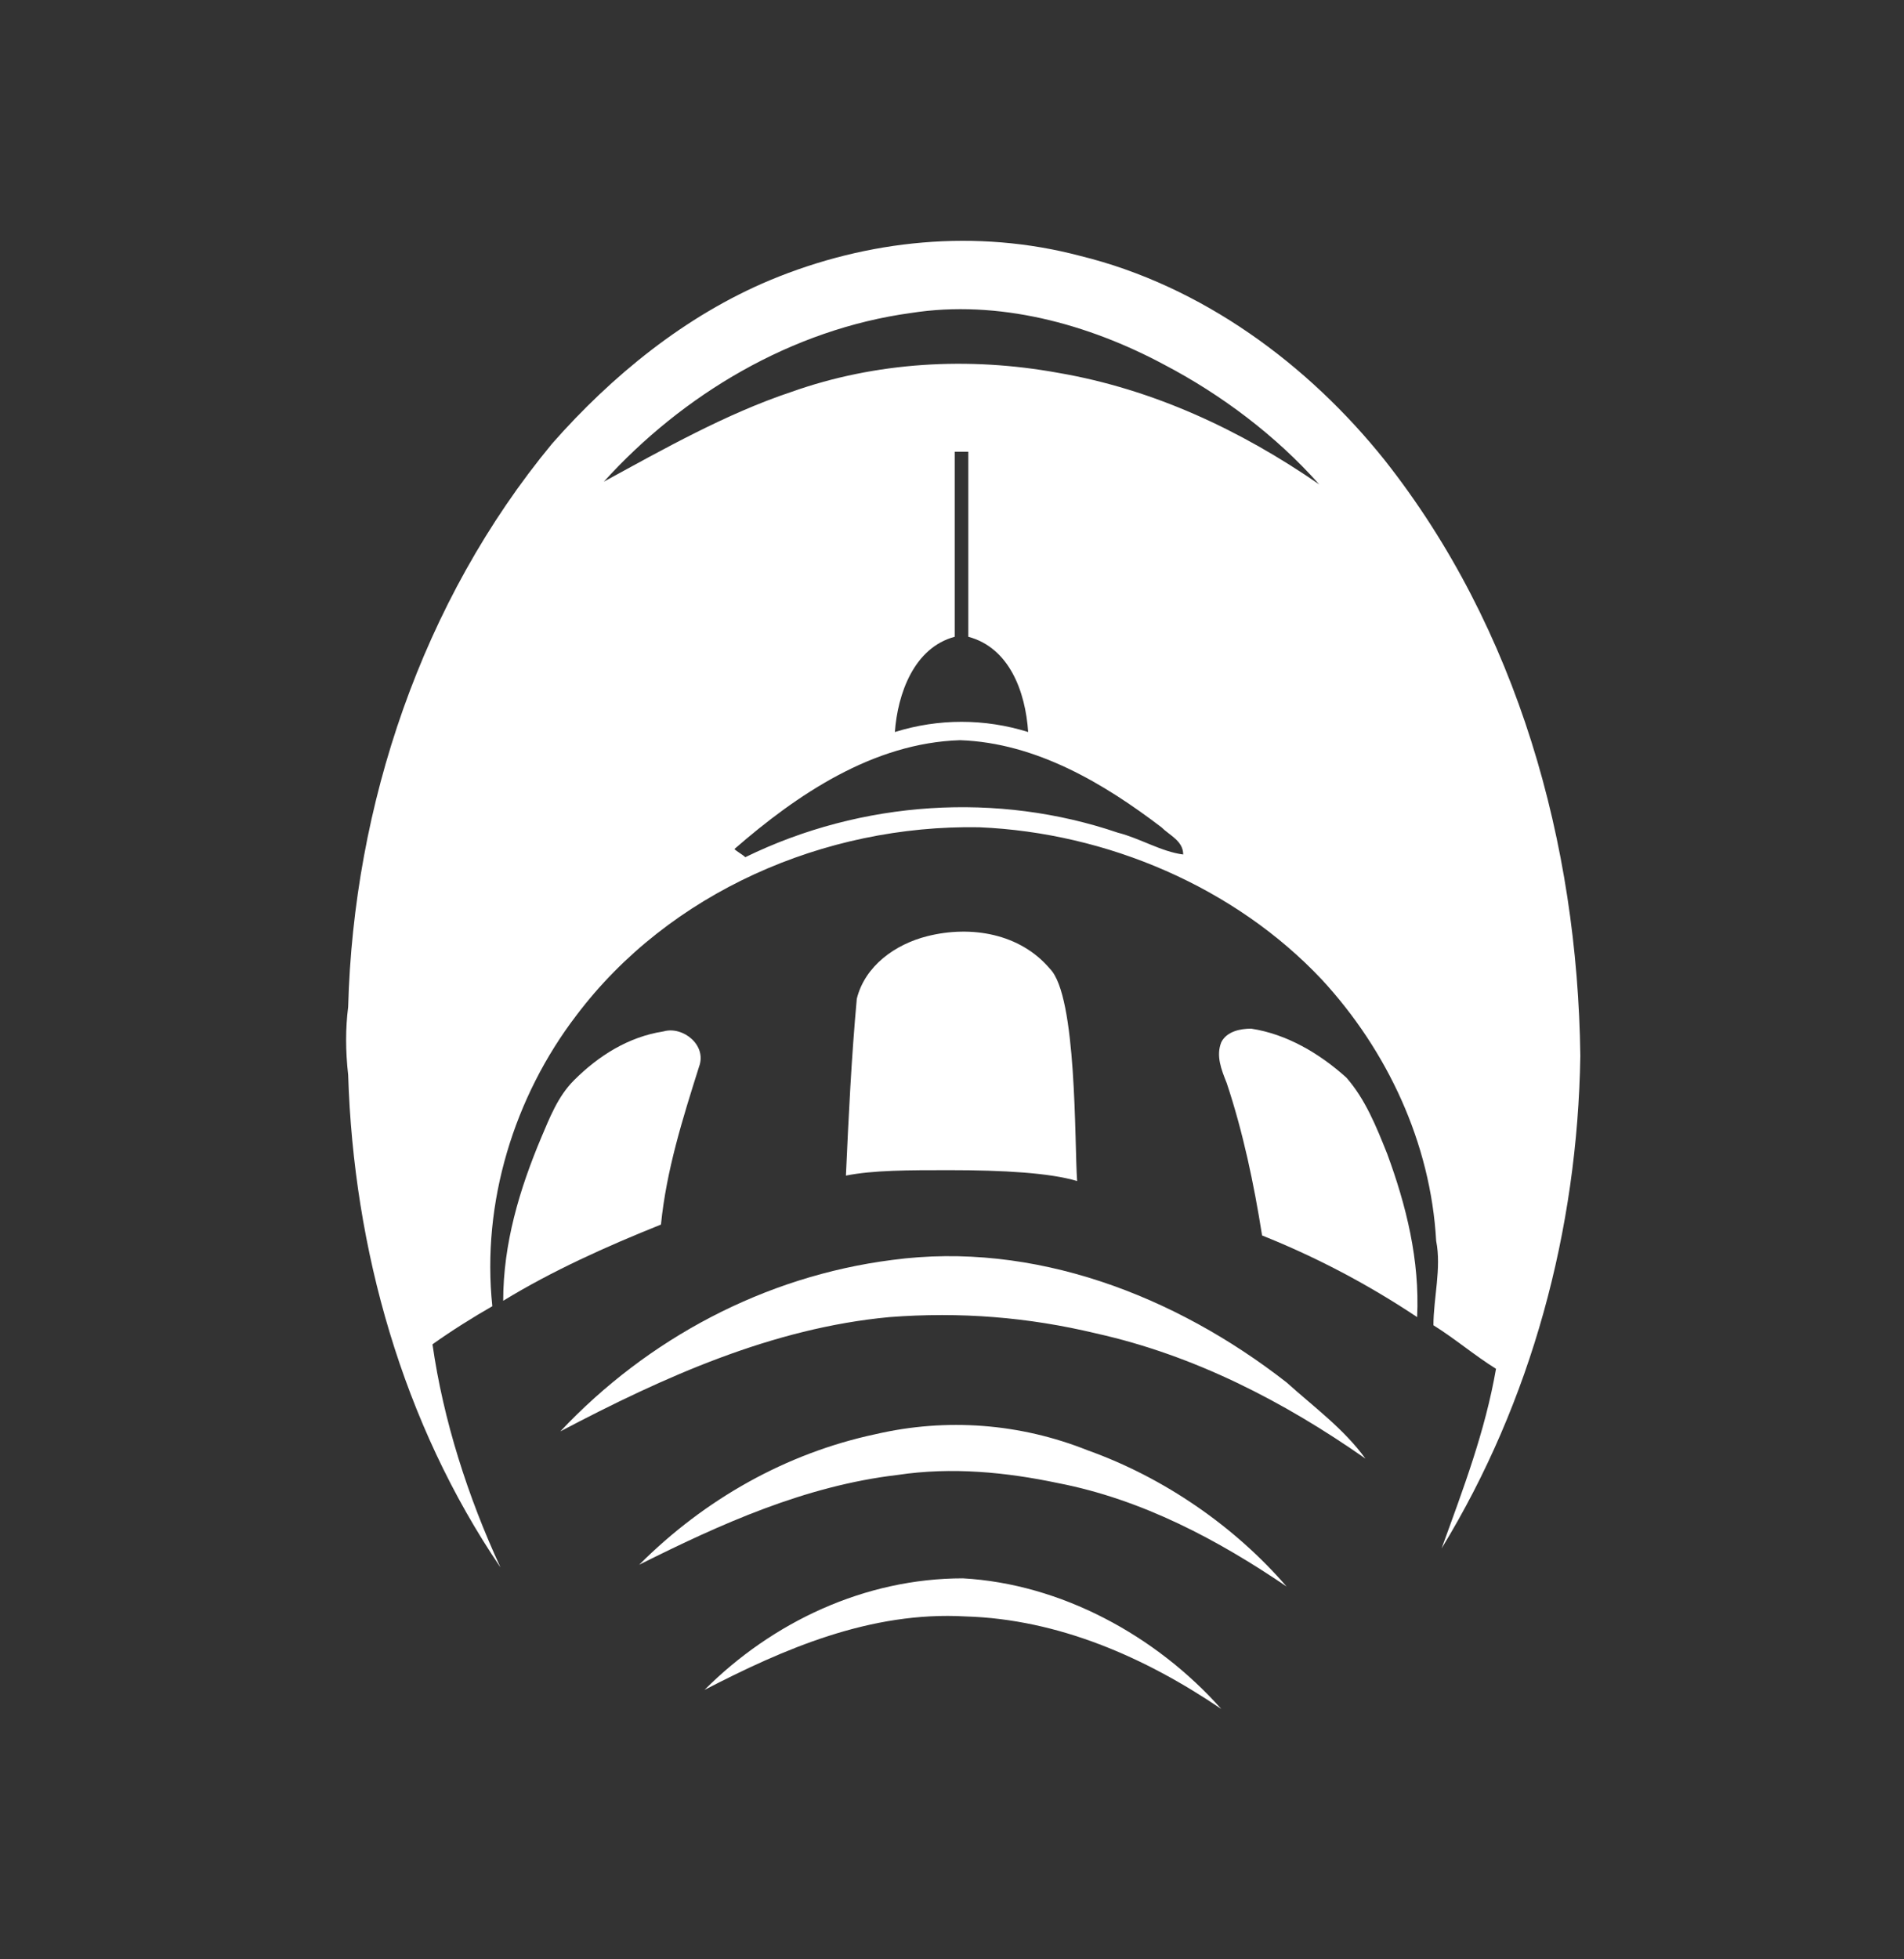 <?xml version="1.0" encoding="utf-8"?>
<!-- Generator: Adobe Illustrator 27.0.1, SVG Export Plug-In . SVG Version: 6.00 Build 0)  -->
<svg version="1.1" id="Capa_1" xmlns="http://www.w3.org/2000/svg" xmlns:xlink="http://www.w3.org/1999/xlink" x="0px" y="0px"
	 viewBox="0 0 70 72" style="enable-background:new 0 0 70 72;" xml:space="preserve">
<rect x="0" y="0" width="70" height="72" fill="#333333" stroke="none"/>
<style type="text/css">
	.st0{fill:#FFFFFF;}
</style>
<g>
	<path class="st0" d="M50.9,16.9c-2.8-3.5-6.7-6.4-11.2-7.5c-3.8-1-7.8-0.6-11.4,0.9c-3.1,1.3-5.8,3.5-8,6
		C15.5,22.1,13,29.6,12.8,37c-0.1,0.8-0.1,1.6,0,2.5c0.2,6.4,2,12.8,5.6,18.1c-1.2-2.6-2.1-5.4-2.5-8.2c0.7-0.5,1.5-1,2.2-1.4
		c-0.4-3.8,0.8-7.7,3.1-10.7c3.4-4.5,9.1-7,14.8-6.9c4.7,0.2,9.4,2.2,12.6,5.6c2.4,2.6,4,6,4.2,9.6c0.2,1-0.1,2.1-0.1,3.1
		c0.8,0.5,1.5,1.1,2.3,1.6c-0.4,2.3-1.2,4.4-2,6.6c3.3-5.4,5-11.7,5.1-18.1C58,31,55.8,23.1,50.9,16.9 M41.1,30.6
		c-4.4-1.5-9.4-1.2-13.7,0.9c-0.1-0.1-0.3-0.2-0.4-0.3c2.3-2,5.1-3.9,8.3-4c2.8,0.1,5.3,1.6,7.4,3.2c0.3,0.3,0.8,0.5,0.8,1
		C42.7,31.3,41.9,30.8,41.1,30.6 M37.8,26.9c-1.6-0.5-3.3-0.5-4.9,0c0.1-1.4,0.7-3.1,2.2-3.5v-6.8h0.5v6.8
		C37.1,23.8,37.7,25.4,37.8,26.9 M38.9,13.7c-3.3-0.6-6.7-0.4-9.8,0.7c-2.4,0.8-4.7,2.1-6.9,3.3c2.9-3.2,6.9-5.6,11.3-6.2
		c3.2-0.5,6.5,0.4,9.3,1.9c2.1,1.1,4.1,2.6,5.7,4.4C45.6,15.8,42.4,14.3,38.9,13.7"/>
	<path class="st0" d="M24.4,37.9c0.7-0.2,1.6,0.5,1.3,1.3c-0.6,1.9-1.2,3.8-1.4,5.8c-2,0.8-4,1.7-5.8,2.8c0-2.1,0.6-4.1,1.4-6
		c0.3-0.7,0.6-1.5,1.2-2.1C22,38.8,23.1,38.1,24.4,37.9"/>
	<path class="st0" d="M44.9,38.3c0.2-0.4,0.7-0.5,1.1-0.5c1.3,0.2,2.5,0.9,3.5,1.8c0.7,0.8,1.1,1.8,1.5,2.8c0.7,1.9,1.2,3.9,1.1,6
		c-1.8-1.2-3.7-2.2-5.7-3c-0.3-1.9-0.7-3.8-1.3-5.6C44.9,39.3,44.7,38.8,44.9,38.3"/>
	<path class="st0" d="M32.8,46.3c5.2-0.7,10.4,1.3,14.5,4.5c1,0.9,2.1,1.7,2.9,2.8c-3-2.1-6.3-3.8-9.9-4.6c-2.5-0.6-5-0.8-7.6-0.6
		c-4.3,0.4-8.3,2.2-12.1,4.2C23.8,49.2,28.1,46.9,32.8,46.3"/>
	<path class="st0" d="M32.2,52.7c2.6-0.6,5.3-0.4,7.8,0.6c2.8,1,5.4,2.8,7.3,5c-2.5-1.7-5.3-3.2-8.4-3.8C37,54.1,35,53.9,33,54.2
		c-3.4,0.4-6.5,1.8-9.5,3.3C25.9,55.1,28.9,53.4,32.2,52.7"/>
	<path class="st0" d="M25.9,62.1c2.5-2.5,5.9-4.1,9.5-4.1c3.6,0.2,7.1,2.1,9.5,4.8c-2.8-1.9-6-3.3-9.4-3.4
		C32,59.2,28.8,60.6,25.9,62.1"/>
	<path class="st0" d="M39.6,43.4c-0.1-1.4,0-6.8-1-7.8c-1.1-1.3-2.9-1.6-4.5-1.2c-1.2,0.3-2.3,1.1-2.6,2.3c-0.2,2.2-0.3,4.3-0.4,6.5
		l0,0l0,0l0,0c1-0.2,2.3-0.2,3.8-0.2C36.9,43,38.6,43.1,39.6,43.4L39.6,43.4C39.5,43.4,39.6,43.4,39.6,43.4"/>
</g>
</svg>
